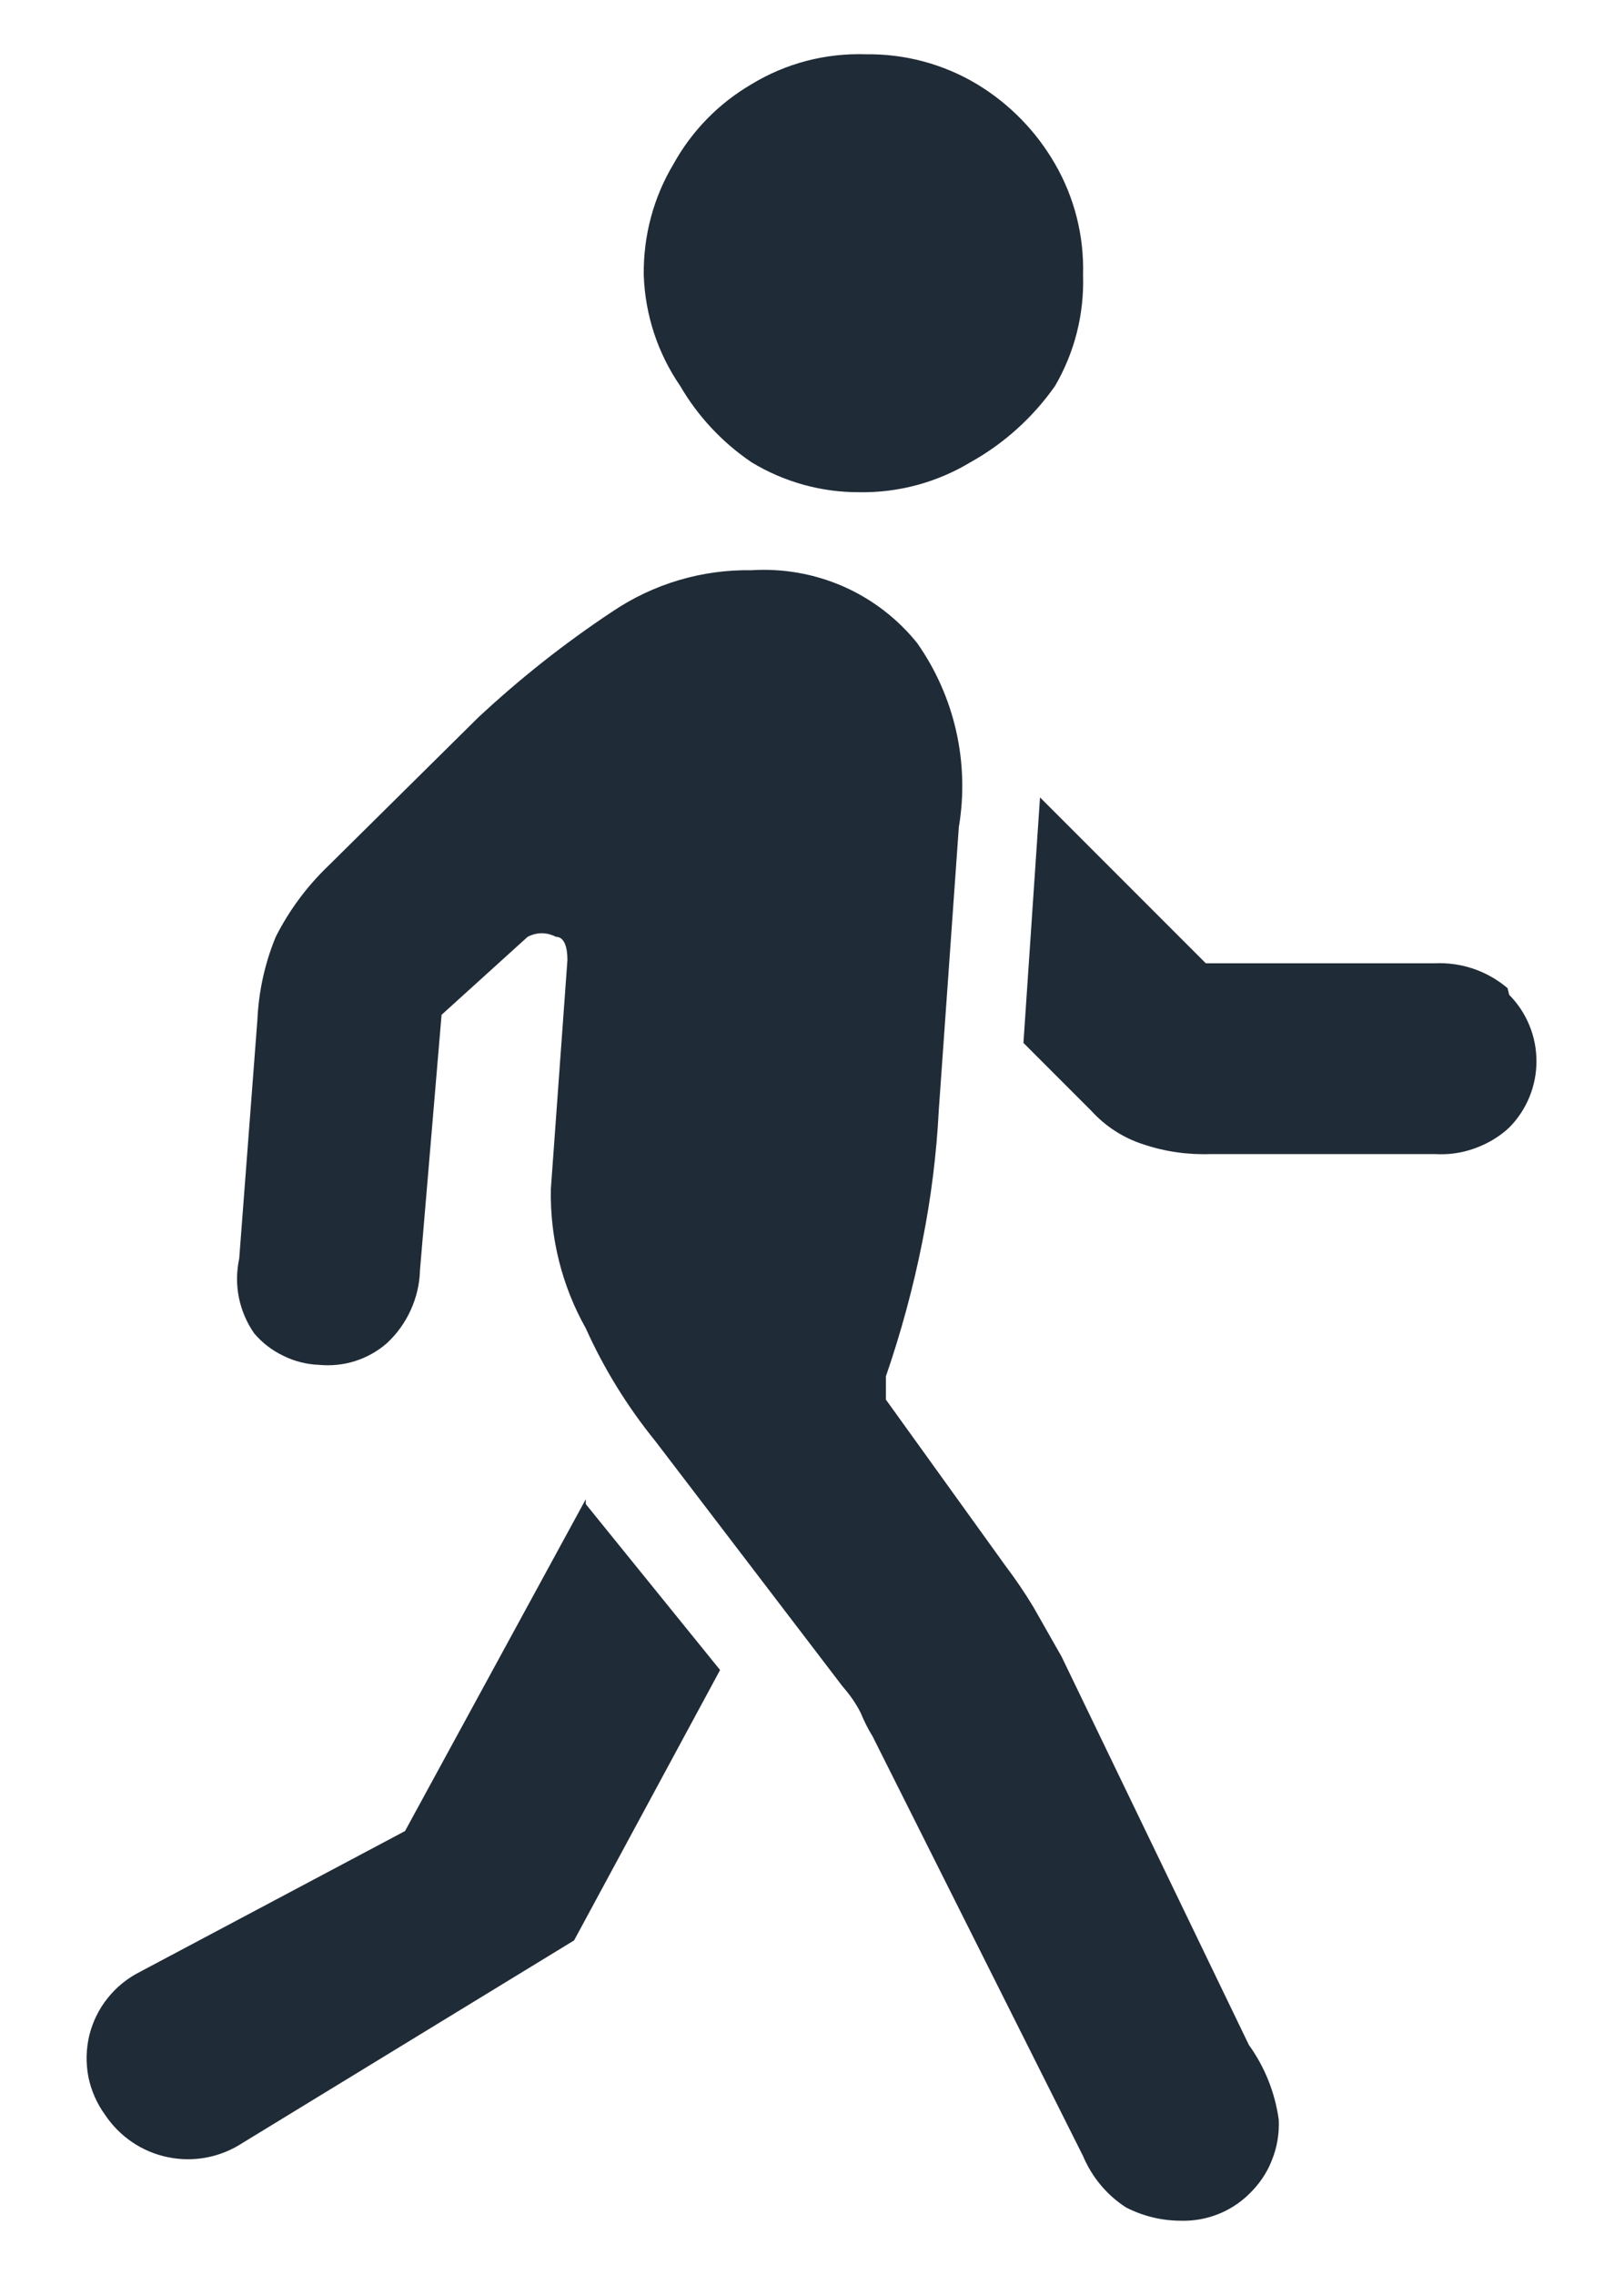 <svg width="10" height="14" viewBox="0 0 10 14" fill="none" xmlns="http://www.w3.org/2000/svg">
<path d="M6.537 10.195L6.363 9.889C6.31 9.801 6.252 9.716 6.19 9.634L5.455 8.613V8.47C5.548 8.2 5.623 7.924 5.679 7.643C5.733 7.374 5.767 7.101 5.781 6.827L5.904 5.091C5.971 4.694 5.879 4.287 5.648 3.958C5.527 3.807 5.37 3.687 5.193 3.609C5.015 3.531 4.821 3.497 4.628 3.509C4.322 3.504 4.023 3.593 3.77 3.764C3.477 3.958 3.2 4.177 2.943 4.417L2.024 5.326C1.891 5.453 1.781 5.601 1.698 5.765C1.631 5.927 1.593 6.1 1.585 6.275L1.473 7.745C1.456 7.824 1.455 7.906 1.471 7.985C1.487 8.064 1.519 8.139 1.565 8.205C1.614 8.263 1.675 8.31 1.744 8.343C1.812 8.377 1.887 8.396 1.963 8.399C2.038 8.406 2.114 8.399 2.186 8.376C2.258 8.353 2.325 8.316 2.382 8.266C2.444 8.209 2.494 8.139 2.529 8.062C2.564 7.985 2.584 7.902 2.586 7.817L2.719 6.245L3.249 5.765C3.276 5.751 3.306 5.743 3.336 5.743C3.366 5.743 3.396 5.751 3.423 5.765C3.474 5.765 3.494 5.826 3.494 5.908L3.392 7.317C3.386 7.616 3.46 7.913 3.607 8.174C3.719 8.423 3.863 8.656 4.035 8.868L5.189 10.379C5.233 10.429 5.271 10.483 5.301 10.543C5.321 10.592 5.345 10.64 5.373 10.685L6.669 13.268C6.724 13.398 6.816 13.509 6.935 13.585C7.039 13.638 7.154 13.666 7.272 13.666C7.349 13.668 7.425 13.655 7.497 13.627C7.569 13.599 7.635 13.557 7.69 13.503C7.752 13.444 7.801 13.373 7.832 13.293C7.864 13.214 7.878 13.129 7.874 13.044C7.851 12.878 7.788 12.72 7.69 12.584L6.537 10.195Z" fill="#1F2B37"/>
<path d="M4.628 2.845C4.828 2.966 5.057 3.03 5.291 3.029C5.532 3.033 5.769 2.969 5.975 2.845C6.182 2.73 6.36 2.569 6.496 2.376C6.617 2.169 6.677 1.932 6.669 1.692C6.676 1.452 6.616 1.215 6.496 1.008C6.38 0.807 6.215 0.638 6.016 0.518C5.809 0.394 5.573 0.331 5.332 0.334C5.084 0.326 4.84 0.389 4.628 0.518C4.427 0.635 4.261 0.804 4.148 1.008C4.024 1.214 3.961 1.451 3.964 1.692C3.972 1.937 4.05 2.174 4.189 2.376C4.298 2.563 4.448 2.723 4.628 2.845Z" fill="#1F2B37"/>
<path d="M9.283 6.081C9.158 5.975 8.998 5.92 8.834 5.928H7.425L6.404 4.907L6.302 6.418L6.721 6.837C6.807 6.931 6.916 7.002 7.037 7.041C7.172 7.087 7.314 7.107 7.456 7.102H8.834C8.918 7.107 9.001 7.096 9.08 7.067C9.159 7.039 9.232 6.996 9.293 6.939C9.401 6.83 9.461 6.683 9.461 6.531C9.461 6.378 9.401 6.231 9.293 6.122L9.283 6.081Z" fill="#1F2B37"/>
<path d="M3.607 9.226L2.494 11.268L0.861 12.135C0.784 12.174 0.716 12.229 0.663 12.296C0.609 12.363 0.571 12.441 0.55 12.525C0.53 12.608 0.528 12.695 0.544 12.78C0.561 12.864 0.596 12.944 0.646 13.013C0.736 13.148 0.875 13.243 1.034 13.275C1.193 13.308 1.358 13.276 1.494 13.187L3.535 11.941L4.434 10.277L3.607 9.256V9.226Z" fill="#1F2B37"/>
</svg>
